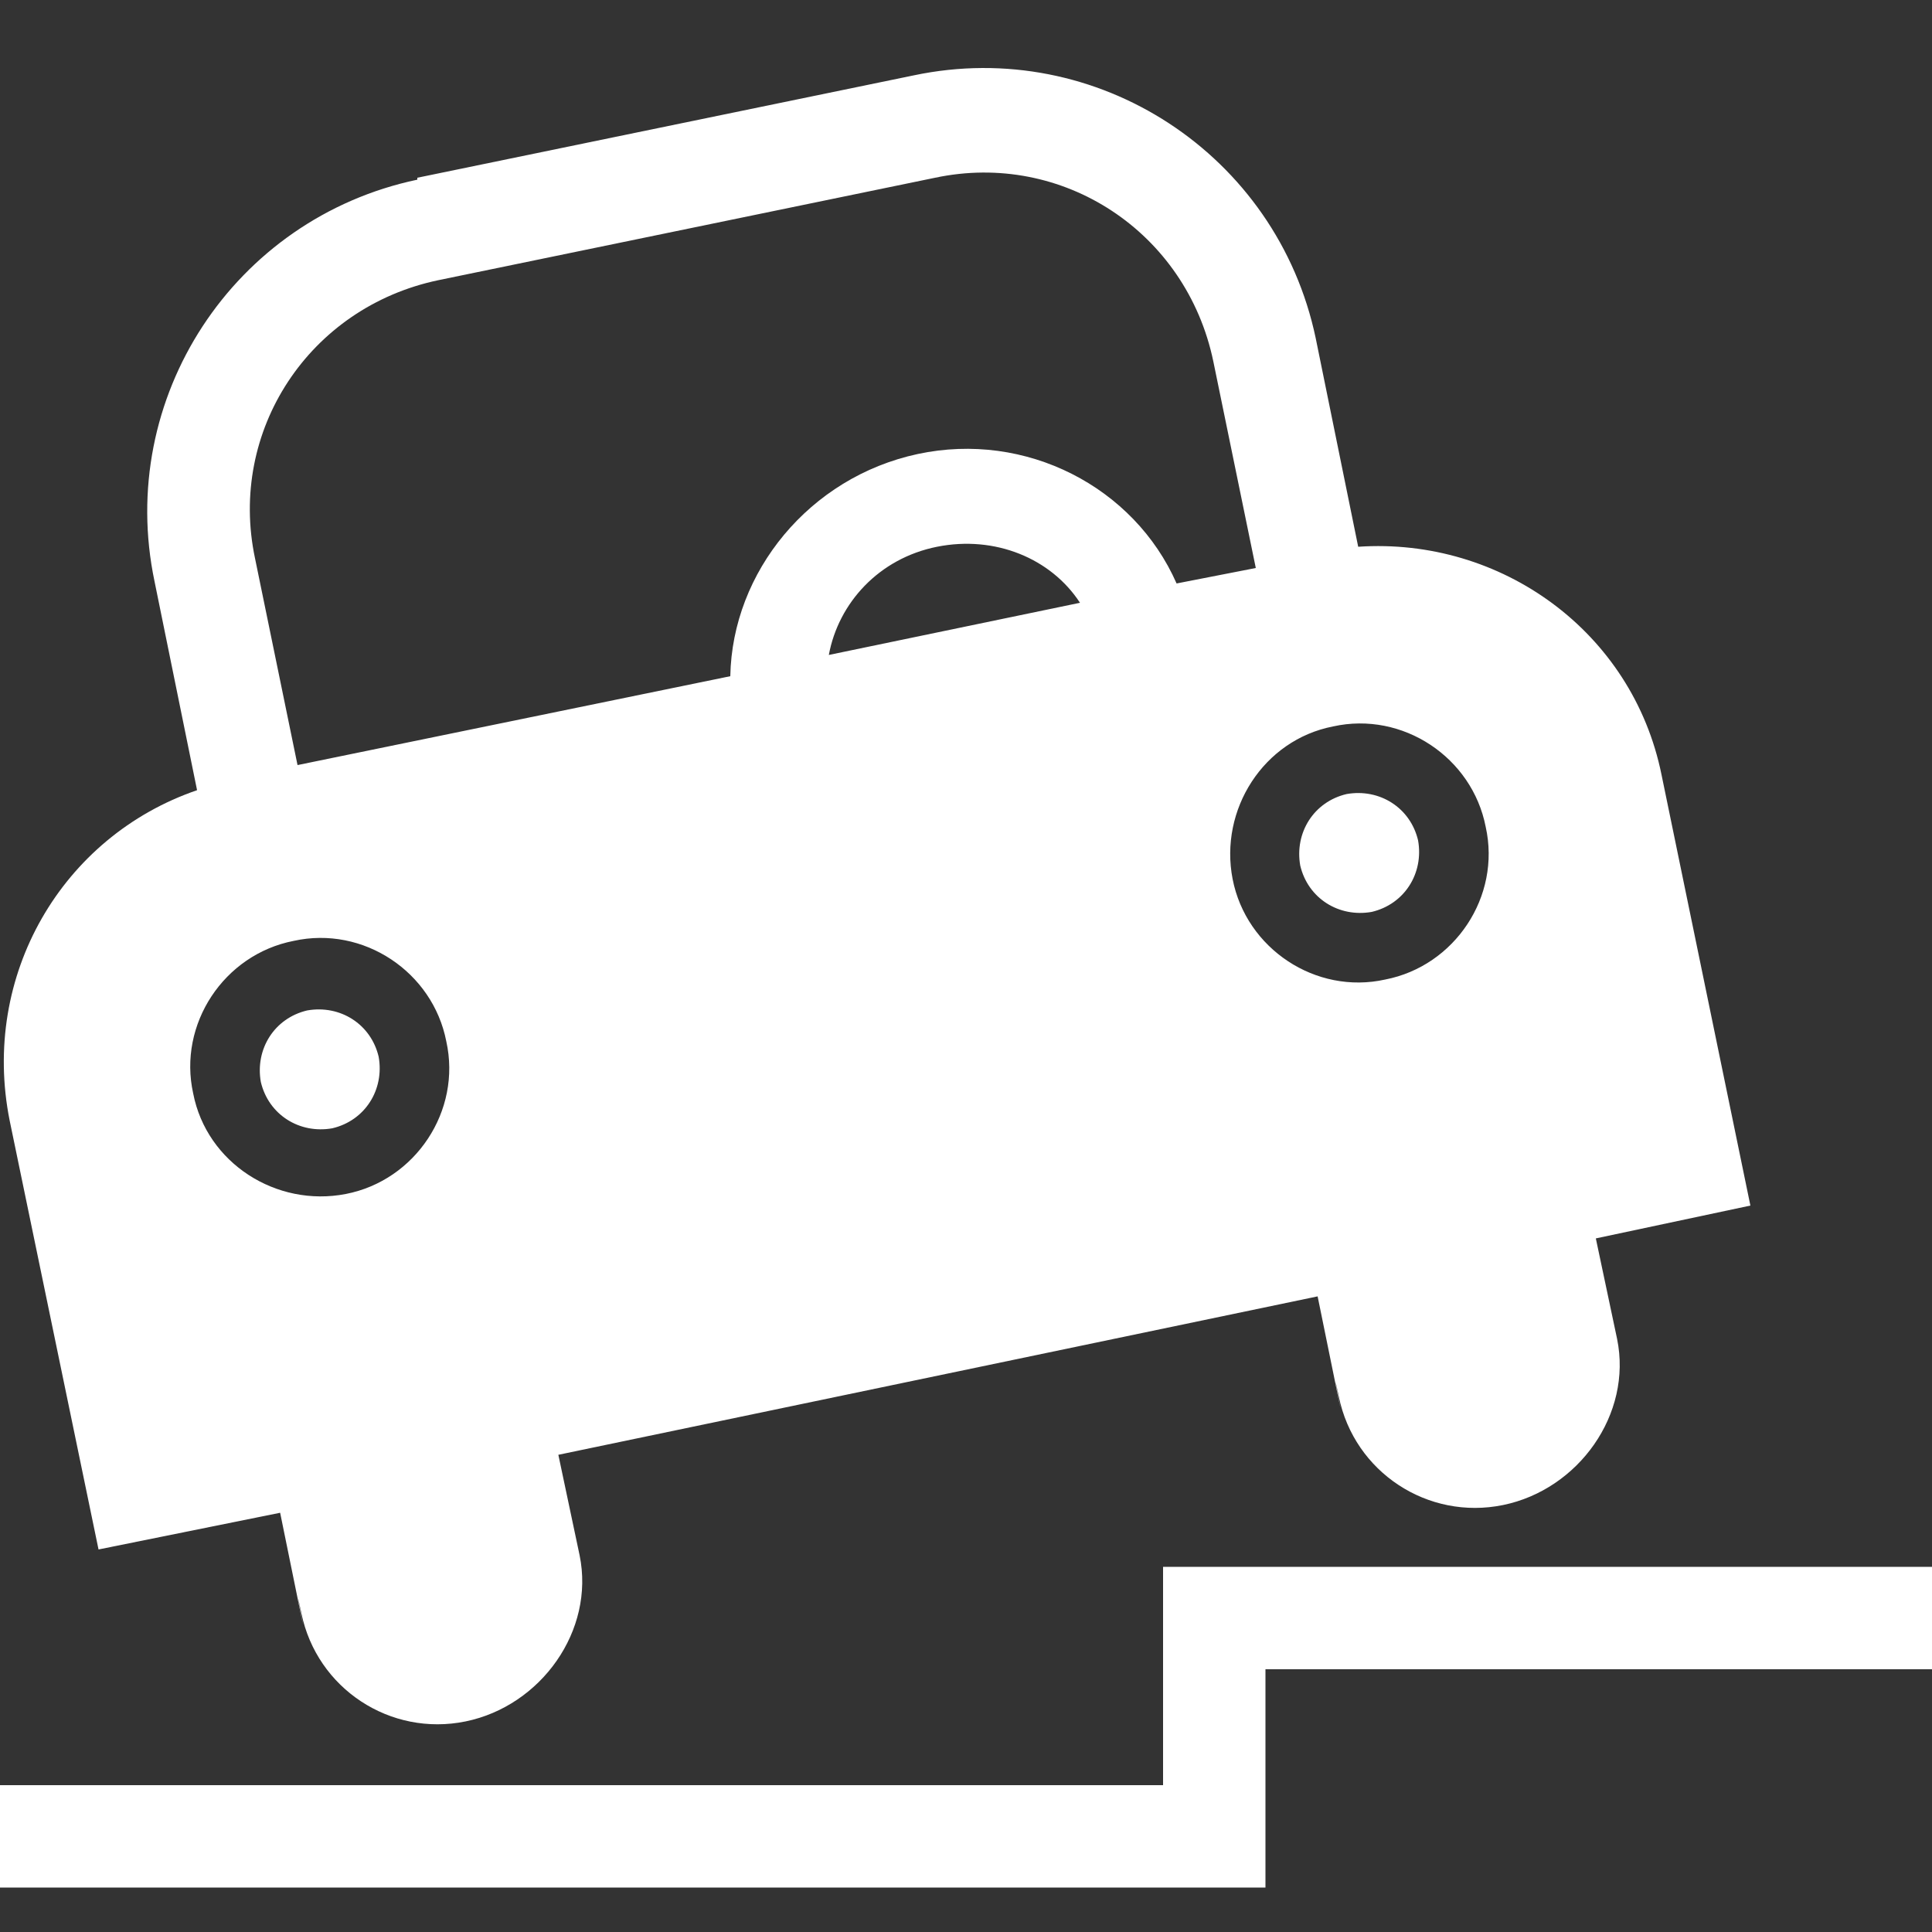 <?xml version="1.0" encoding="UTF-8" standalone="no"?>
<svg
   id="svg5"
   version="1.1"
   viewBox="0 0 100 100"
   sodipodi:docname="noun-bad-parking-470749.svg"
   inkscape:version="1.3.2 (091e20e, 2023-11-25)"
   xmlns:inkscape="http://www.inkscape.org/namespaces/inkscape"
   xmlns:sodipodi="http://sodipodi.sourceforge.net/DTD/sodipodi-0.dtd"
   xmlns="http://www.w3.org/2000/svg"
   xmlns:svg="http://www.w3.org/2000/svg">
  <rect x="0" y="0" width="100" height="100" fill="#333333" stroke="none"/>
  <!-- Generator: Adobe Illustrator 29.3.0, SVG Export Plug-In . SVG Version: 2.1.0 Build 146)  -->
  <defs
     id="defs1">
    <style
       id="style1">
      .st0 {
        fill: #fff;
      }
    </style>
  </defs>
  <sodipodi:namedview
     id="namedview5"
     bordercolor="#000000"
     borderopacity="0.25"
     inkscape:current-layer="svg5"
     inkscape:cx="48.627787"
     inkscape:cy="62.521441"
     inkscape:deskcolor="#d1d1d1"
     inkscape:pagecheckerboard="0"
     inkscape:pageopacity="0.0"
     inkscape:showpageshadow="2"
     inkscape:window-height="1212"
     inkscape:window-maximized="0"
     inkscape:window-width="1392"
     inkscape:window-x="0"
     inkscape:window-y="25"
     inkscape:zoom="5.83"
     pagecolor="#ffffff" />
  <path
     id="path1"
     class="st0"
     d="M 21.6,9.3 C 12.1,11.3 6,20.6 8,30.1 l 2.2,10.8 C 3.2,43.3 -1,50.5 0.5,58 l 4.6,22.2 9.4,-1.9 c 2.3,11.3 0.4,1.9 1.1,5.2 0.8,3.9 4.6,6.4 8.5,5.6 3.9,-0.8 6.7,-4.7 5.9,-8.6 l -1.1,-5.2 39.3,-8.2 c 2.3,11.3 0.4,1.9 1.1,5.2 0.8,3.9 4.6,6.4 8.5,5.6 3.9,-0.8 6.7,-4.7 5.9,-8.6 l -1.1,-5.2 8,-1.7 L 86,40.1 C 84.5,32.7 77.7,27.8 70.3,28.3 L 68.1,17.5 C 66.1,8 56.8,1.9 47.3,3.9 L 21.6,9.2 Z m 1.1,5.2 25.7,-5.3 c 6.6,-1.4 13,2.8 14.4,9.5 l 2.2,10.7 -4.1,0.8 c -2.2,-5 -7.8,-7.9 -13.4,-6.7 -5.6,1.2 -9.6,6.1 -9.7,11.5 L 15.4,39.6 13.2,28.9 c -1.4,-6.6 2.8,-13 9.5,-14.4 z m 25.8,13.8 c 3,-0.6 5.9,0.6 7.4,2.9 l -13,2.7 c 0.5,-2.7 2.6,-5 5.6,-5.6 z M 15.2,48.7 c 3.6,-0.8 7.2,1.6 7.9,5.2 0.8,3.6 -1.6,7.2 -5.2,7.9 C 14.3,62.5 10.7,60.2 10,56.6 9.2,53 11.6,49.4 15.2,48.7 Z M 69,37.6 c 3.6,-0.8 7.2,1.6 7.9,5.2 0.8,3.6 -1.6,7.2 -5.2,7.9 -3.6,0.8 -7.2,-1.6 -7.9,-5.2 -0.7,-3.6 1.6,-7.2 5.2,-7.9 z" />
  <path
     id="path2"
     class="st0"
     d="m 19.6,54.7 c 0.3,1.7 -0.7,3.3 -2.4,3.7 -1.7,0.3 -3.3,-0.7 -3.7,-2.4 -0.3,-1.7 0.7,-3.3 2.4,-3.7 1.7,-0.3 3.3,0.7 3.7,2.4 z" />
  <path
     id="path3"
     class="st0"
     d="m 73.4,43.5 c 0.3,1.7 -0.7,3.3 -2.4,3.7 -1.7,0.3 -3.3,-0.7 -3.7,-2.4 -0.3,-1.7 0.7,-3.3 2.4,-3.7 1.7,-0.3 3.3,0.7 3.7,2.4 z" />
  <path
     id="path4"
     class="st0"
     d="m 60.2,81.1 v 11.3 h -76.3 v 5.3 H 65.5 V 86.4 h 43.2 v -5.3 z" />
</svg>
